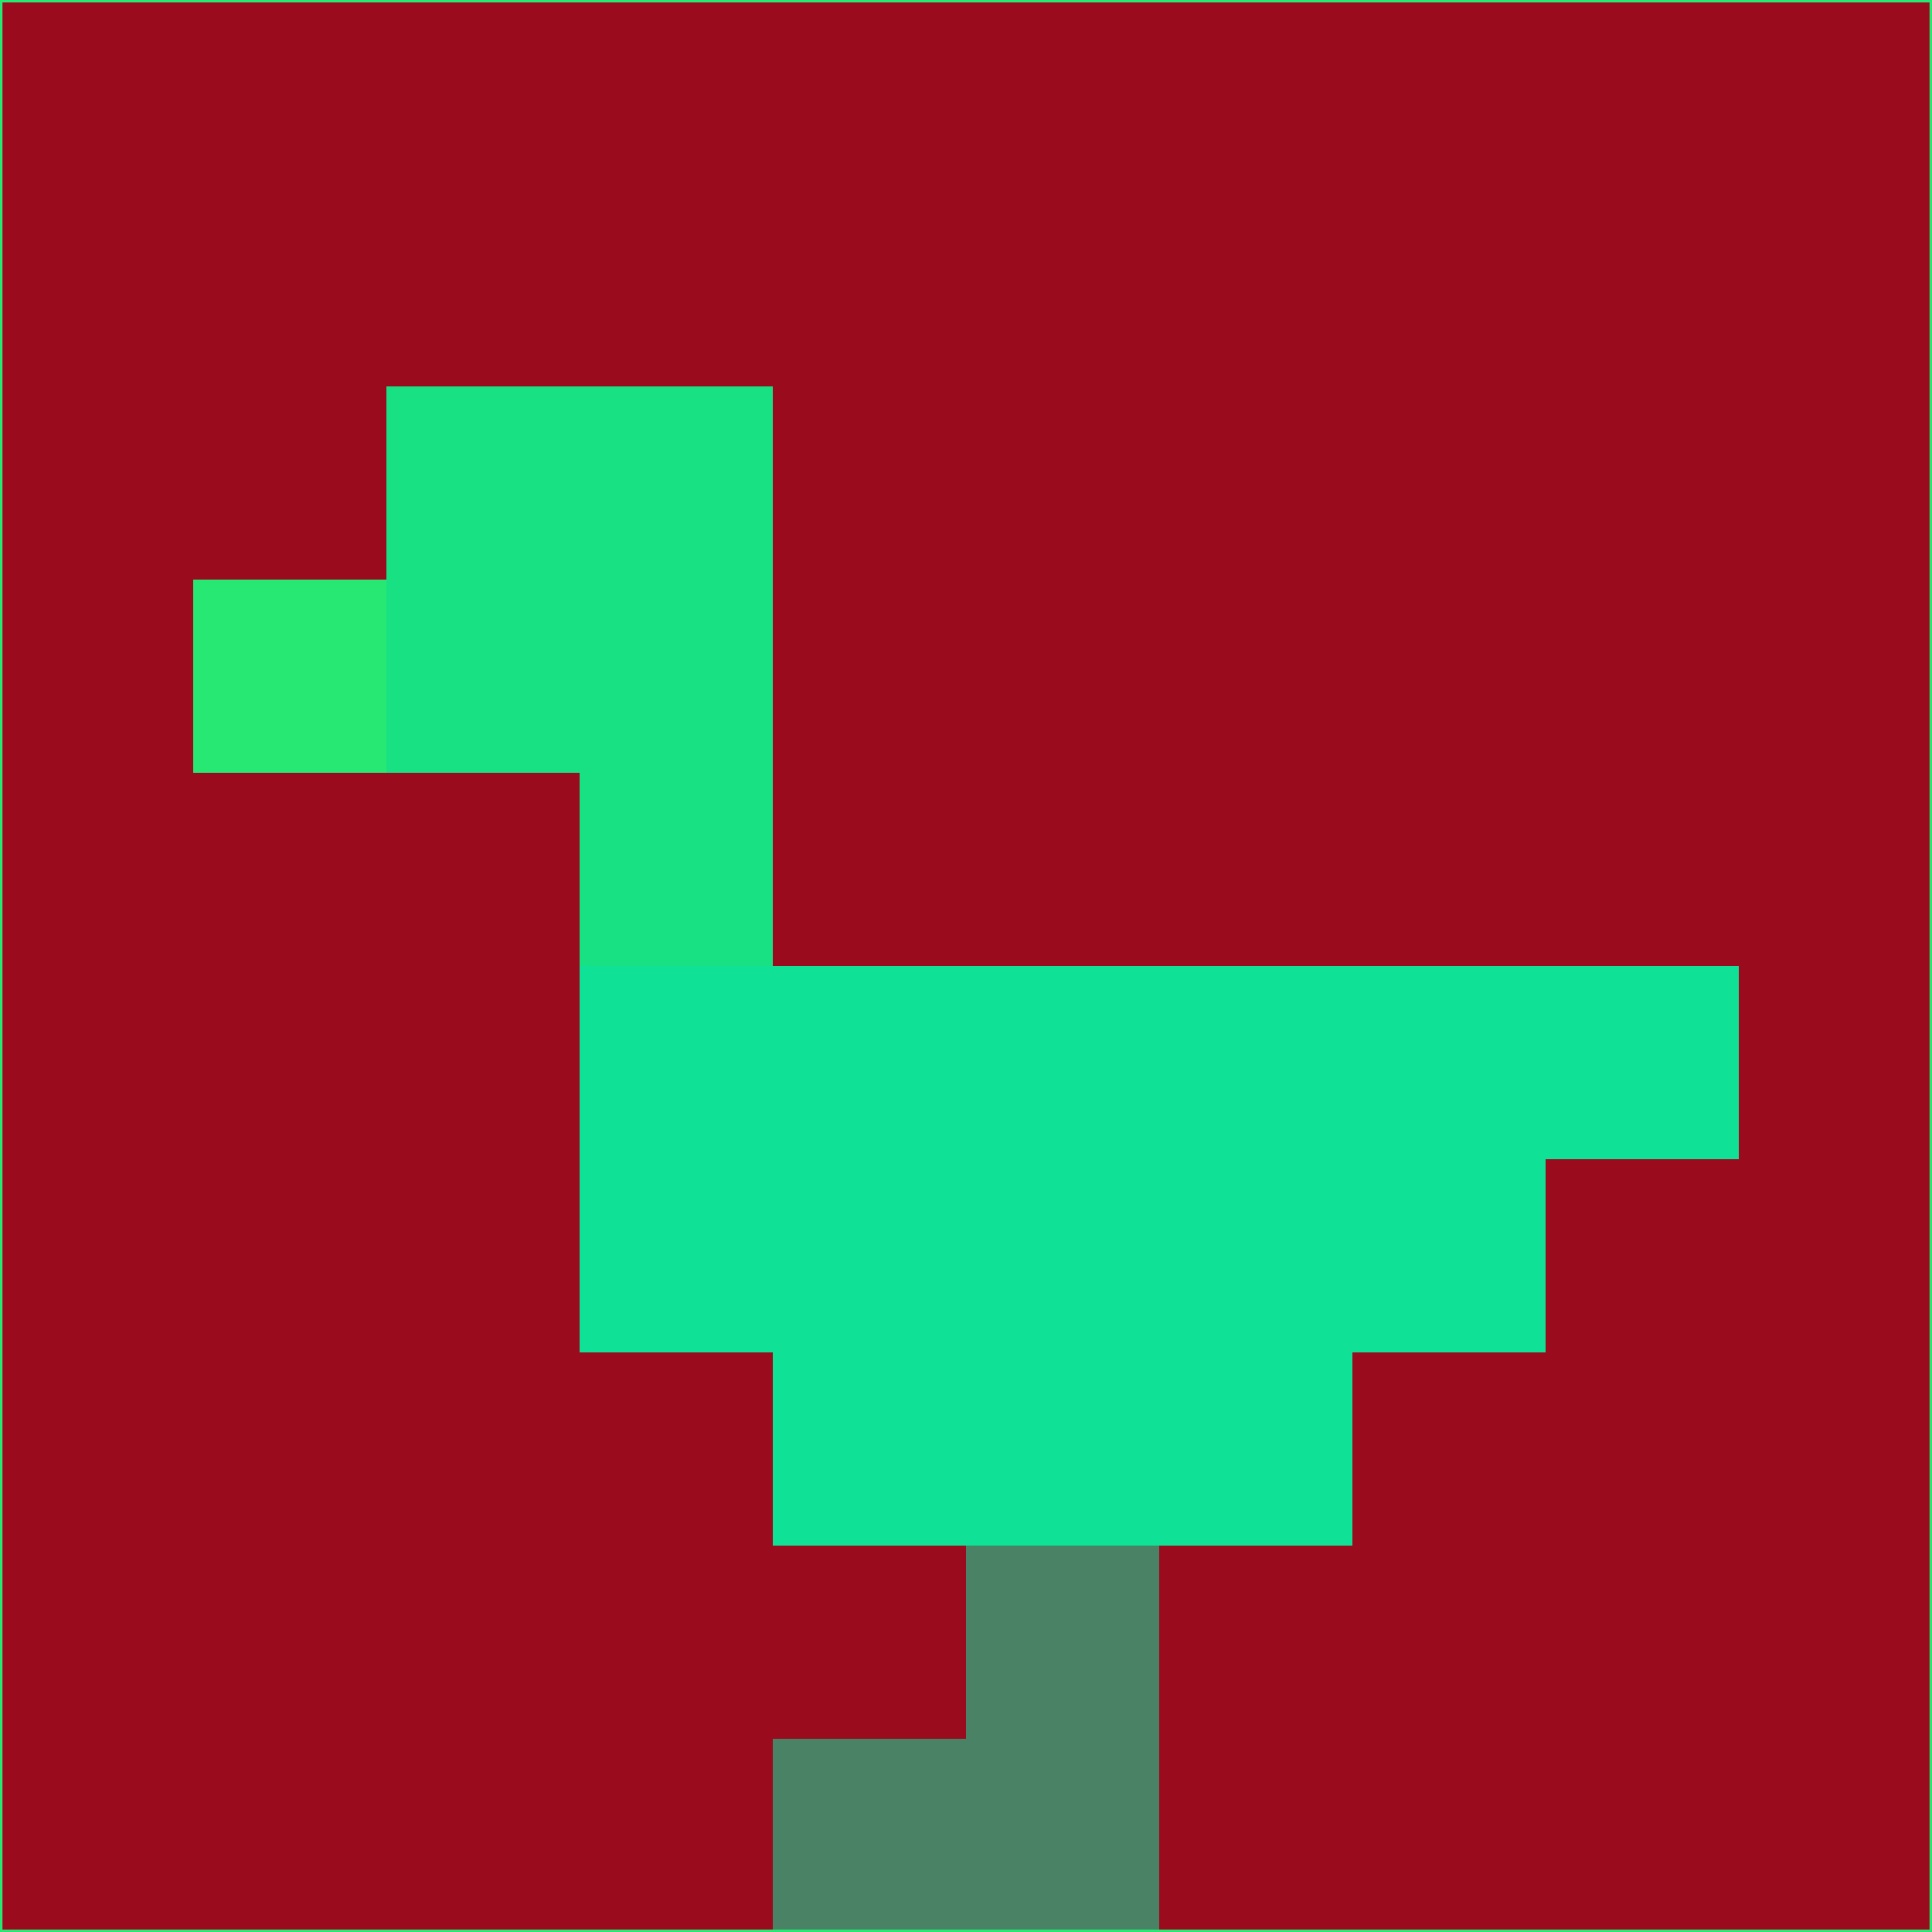 <svg xmlns="http://www.w3.org/2000/svg" version="1.1" width="785" height="785">
  <title>'goose-pfp-694263' by Dmitri Cherniak (Cyberpunk Edition)</title>
  <desc>
    seed=515538
    backgroundColor=#9a0b1e
    padding=20
    innerPadding=0
    timeout=500
    dimension=1
    border=false
    Save=function(){return n.handleSave()}
    frame=12

    Rendered at 2024-09-15T22:37:00.533Z
    Generated in 1ms
    Modified for Cyberpunk theme with new color scheme
  </desc>
  <defs/>
  <rect width="100%" height="100%" fill="#9a0b1e"/>
  <g>
    <g id="0-0">
      <rect x="0" y="0" height="785" width="785" fill="#9a0b1e"/>
      <g>
        <!-- Neon blue -->
        <rect id="0-0-2-2-2-2" x="157" y="157" width="157" height="157" fill="#17e182"/>
        <rect id="0-0-3-2-1-4" x="235.5" y="157" width="78.5" height="314" fill="#17e182"/>
        <!-- Electric purple -->
        <rect id="0-0-4-5-5-1" x="314" y="392.5" width="392.5" height="78.5" fill="#0fe196"/>
        <rect id="0-0-3-5-5-2" x="235.5" y="392.5" width="392.5" height="157" fill="#0fe196"/>
        <rect id="0-0-4-5-3-3" x="314" y="392.5" width="235.5" height="235.5" fill="#0fe196"/>
        <!-- Neon pink -->
        <rect id="0-0-1-3-1-1" x="78.5" y="235.5" width="78.5" height="78.5" fill="#26e872"/>
        <!-- Cyber yellow -->
        <rect id="0-0-5-8-1-2" x="392.5" y="628" width="78.5" height="157" fill="#498264"/>
        <rect id="0-0-4-9-2-1" x="314" y="706.5" width="157" height="78.5" fill="#498264"/>
      </g>
      <rect x="0" y="0" stroke="#26e872" stroke-width="2" height="785" width="785" fill="none"/>
    </g>
  </g>
  <script xmlns=""/>
</svg>